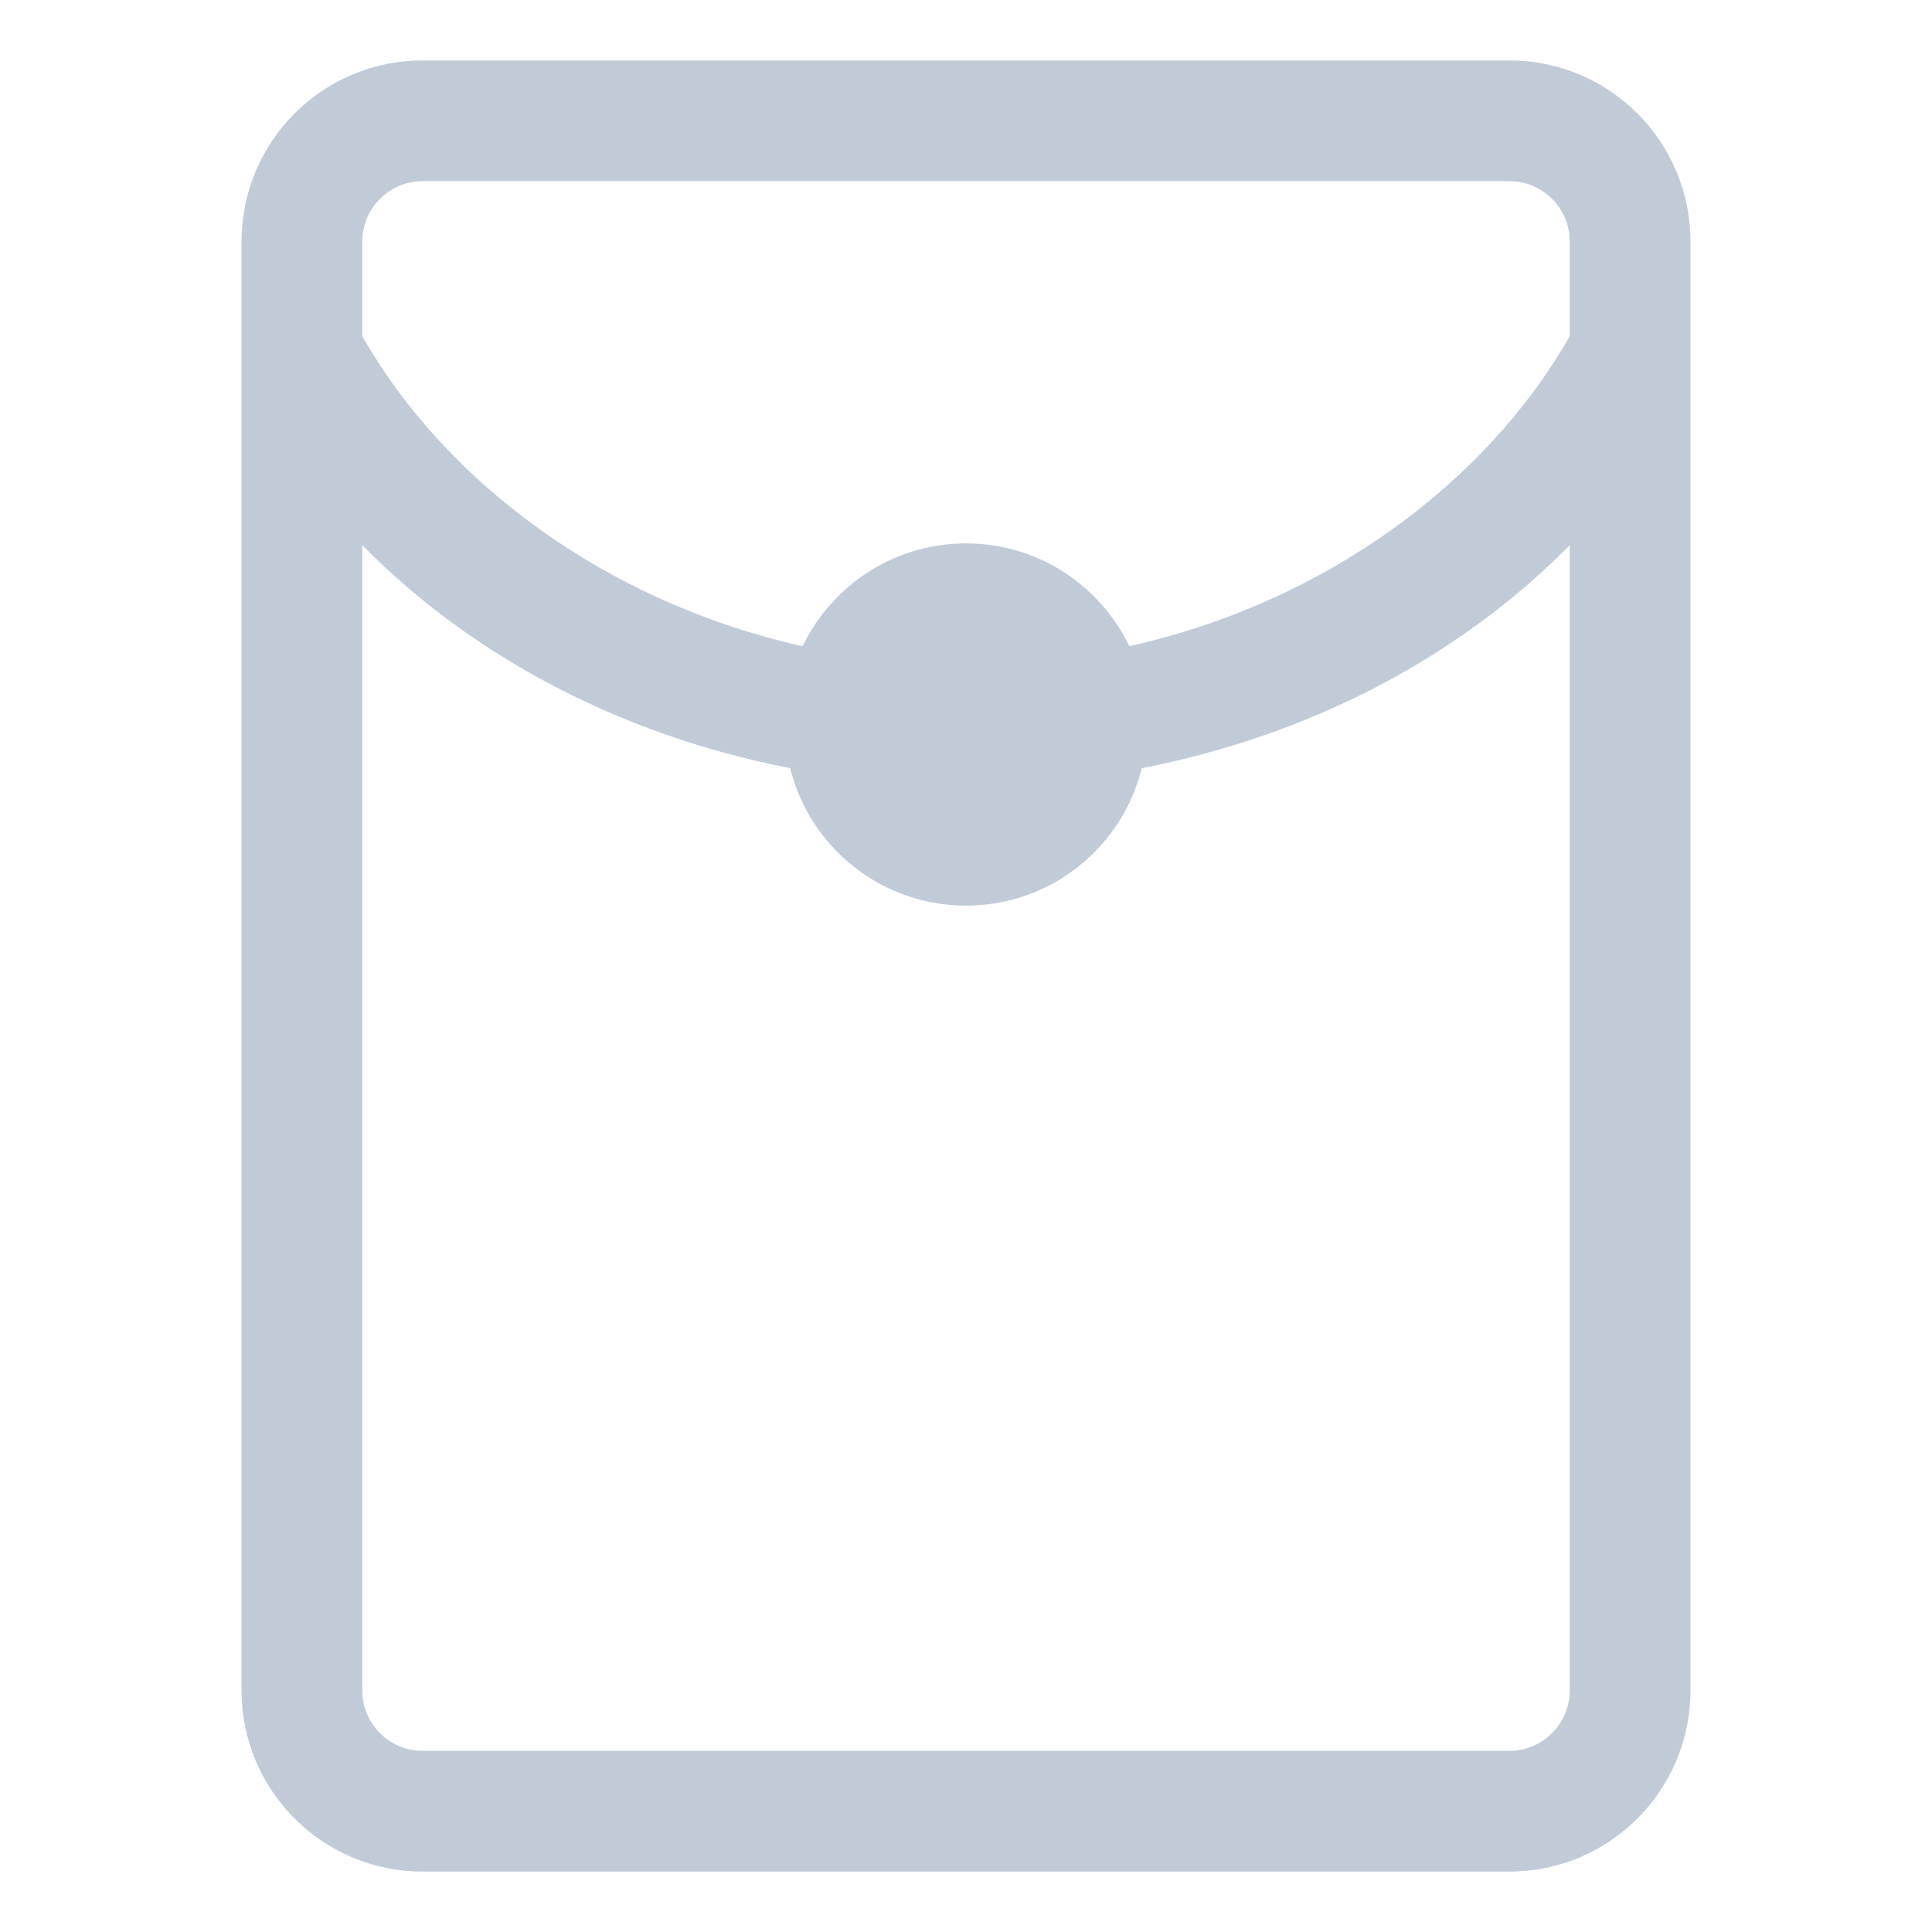 <?xml version="1.0" standalone="no"?><!DOCTYPE svg PUBLIC "-//W3C//DTD SVG 1.1//EN" "http://www.w3.org/Graphics/SVG/1.1/DTD/svg11.dtd"><svg class="icon" width="200px" height="200.00px" viewBox="0 0 1024 1024" version="1.1" xmlns="http://www.w3.org/2000/svg"><path fill="#C1CBD8" d="M799.986 32.023H224.014c-53.016 0-95.995 42.979-95.995 95.995v767.963c0 53.016 42.979 95.995 95.995 95.995h575.972c53.016 0 95.995-42.979 95.995-95.995V128.019c0-53.017-42.979-95.995-95.995-95.995z m31.999 863.958c0 17.672-14.326 31.999-31.999 31.999H224.014c-17.672 0-31.999-14.326-31.999-31.999V288.943c57.303 58.304 136.442 100.697 226.794 118.195 10.352 41.842 48.149 72.863 93.19 72.863s82.838-31.021 93.19-72.863c90.354-17.499 169.491-59.892 226.794-118.195v607.039z m0-717.802c-43.7 76.847-128.708 140.913-233.406 164.312-15.483-32.23-48.432-54.481-86.579-54.481s-71.096 22.251-86.579 54.481c-104.698-23.399-189.706-87.466-233.406-164.312V128.019c0-17.672 14.326-31.999 31.999-31.999h575.972c17.672 0 31.999 14.326 31.999 31.999v50.16z" /></svg>